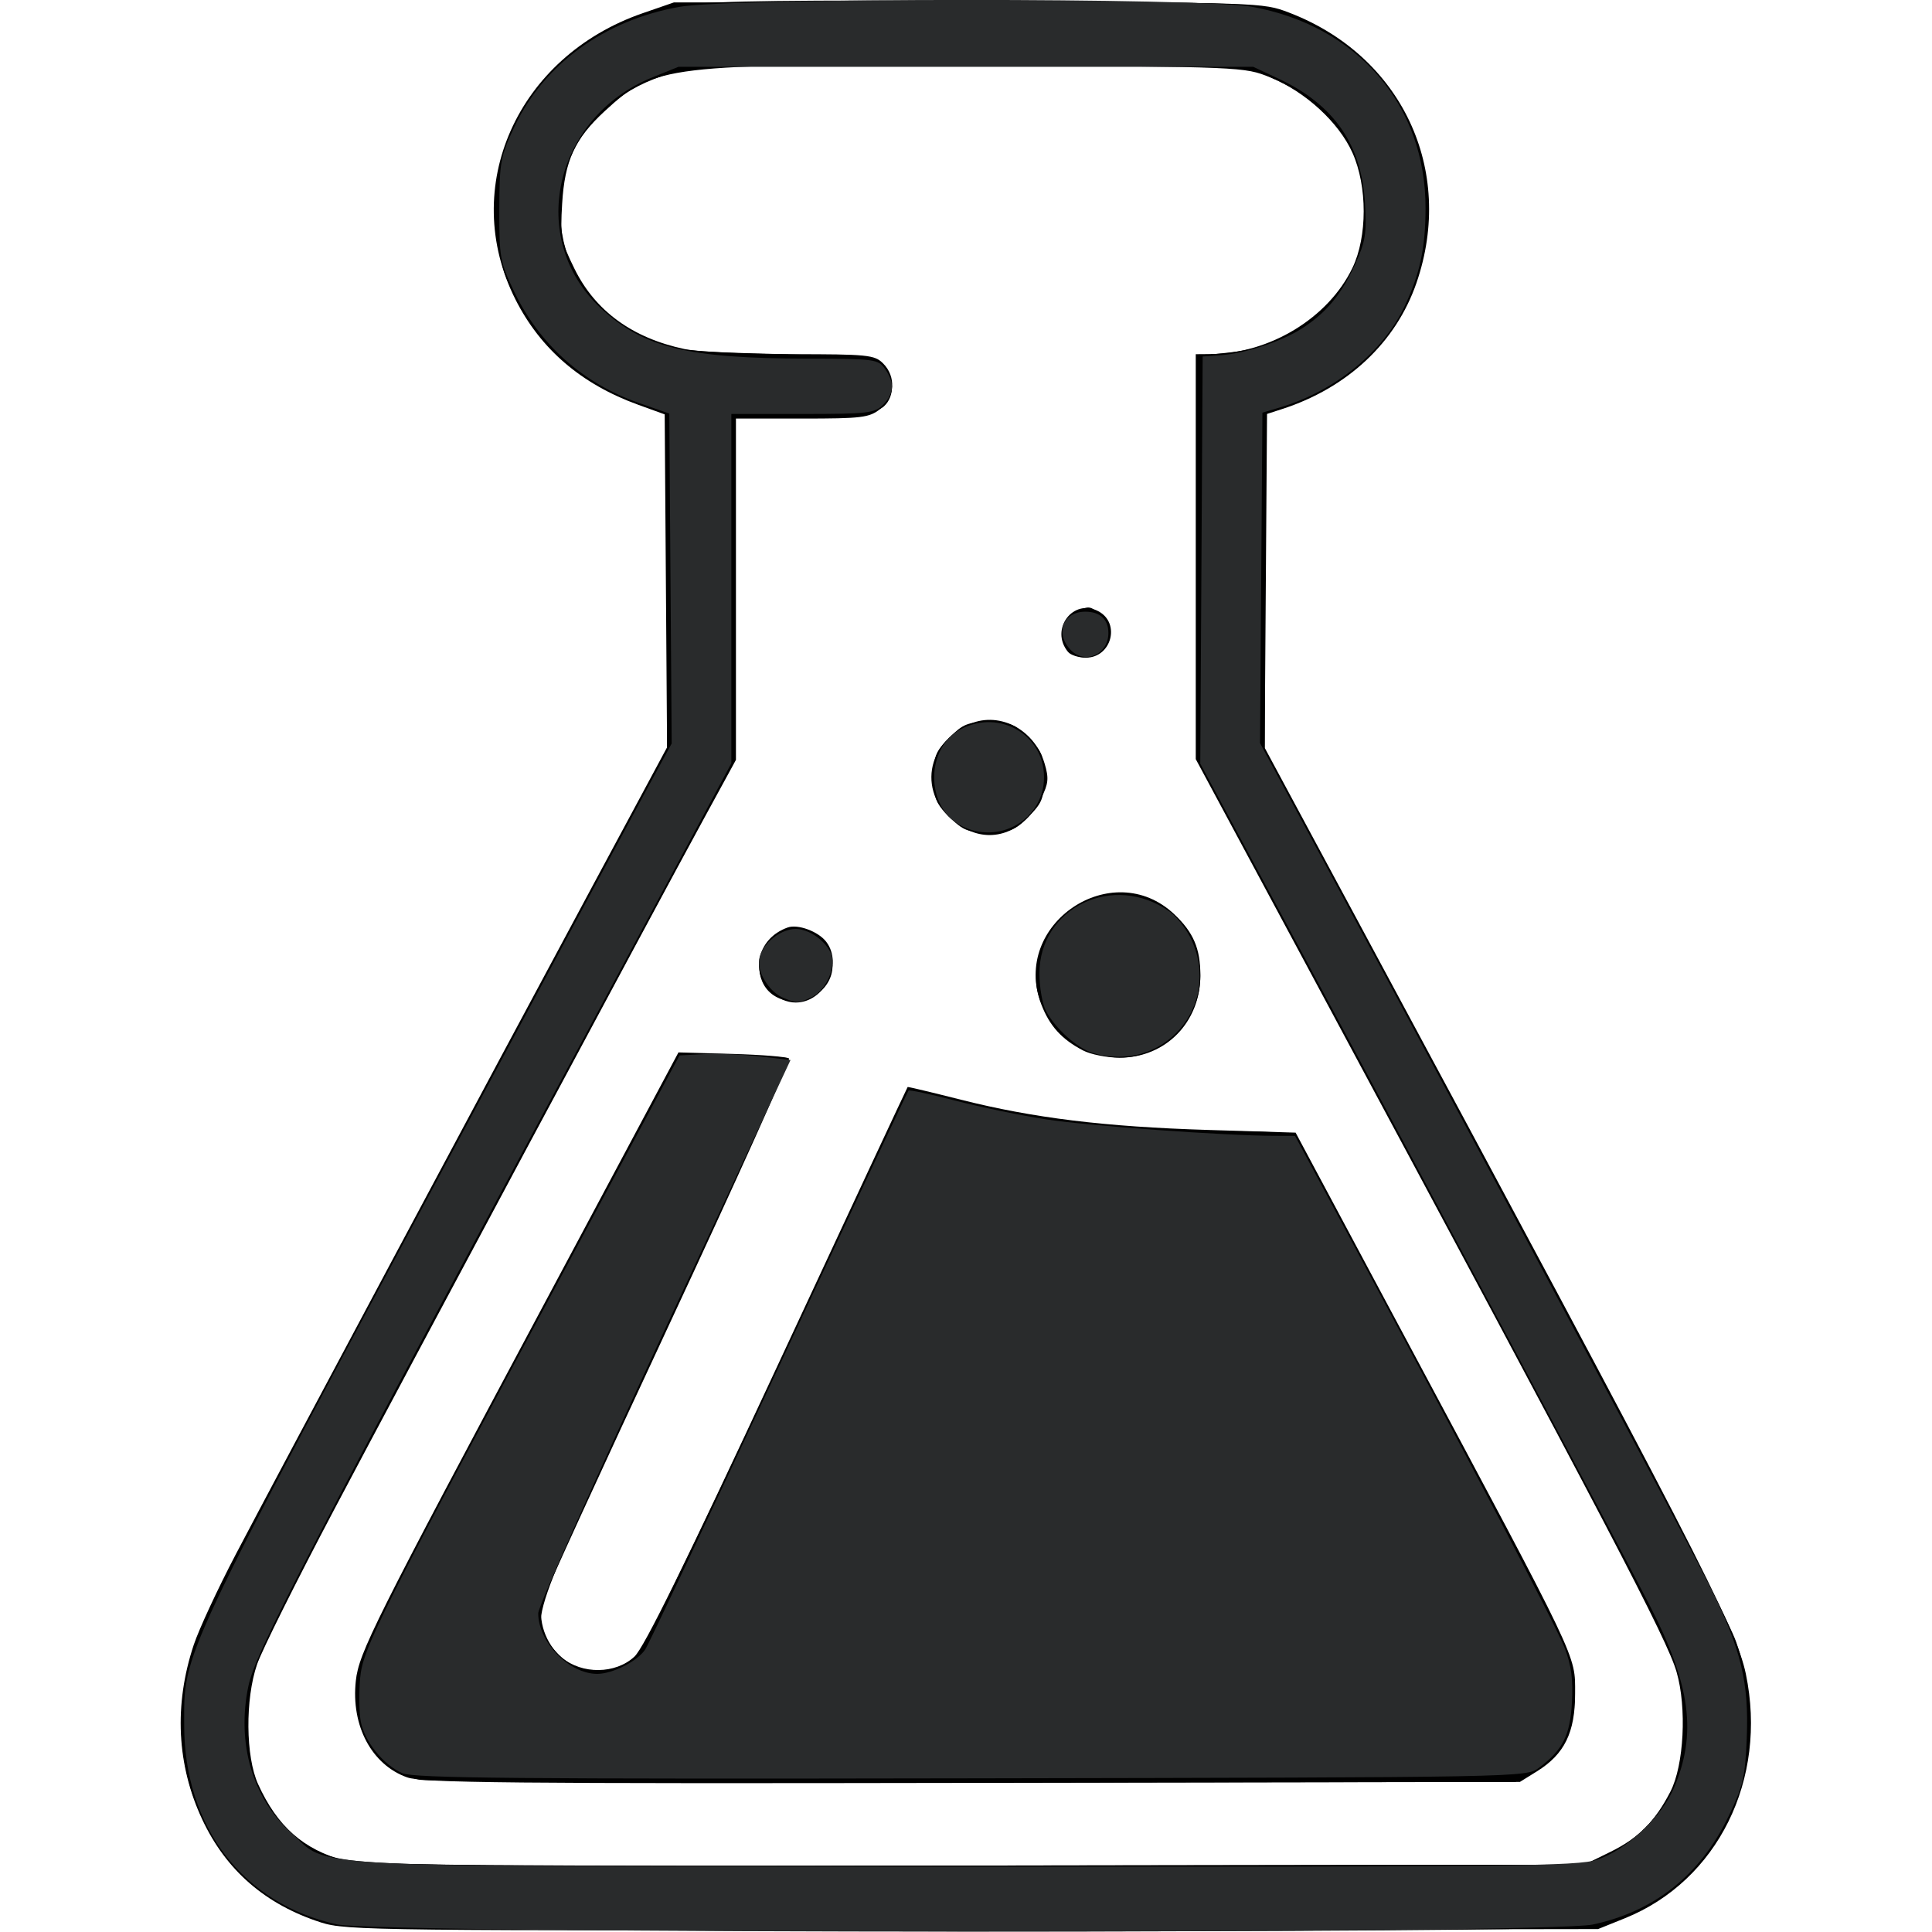 <?xml version="1.0" encoding="UTF-8" standalone="no"?>
<svg
        xmlns:dc="http://purl.org/dc/elements/1.1/"
        xmlns:cc="http://creativecommons.org/ns#"
        xmlns:rdf="http://www.w3.org/1999/02/22-rdf-syntax-ns#"
        xmlns:svg="http://www.w3.org/2000/svg"
        xmlns:xlink="http://www.w3.org/1999/xlink"
        xmlns:sodipodi="http://sodipodi.sourceforge.net/DTD/sodipodi-0.dtd"
        xmlns:inkscape="http://www.inkscape.org/namespaces/inkscape"
        xmlns="http://www.w3.org/2000/svg"
        width="500"
        height="500"
        id="svg2"
        version="1.1"
        inkscape:version="0.91 r13725"
        sodipodi:docname="favicon.svg"
        inkscape:export-filename="/var/www/html/pva_projekat/res/img/favicon.png"
        inkscape:export-xdpi="90"
        inkscape:export-ydpi="90">
    <defs
            id="defs12">
        <linearGradient
                inkscape:collect="always"
                id="linearGradient4913">
            <stop
                    style="stop-color:#2b2b2b;stop-opacity:1"
                    offset="0"
                    id="stop4915"/>
            <stop
                    style="stop-color:#4b4b4b;stop-opacity:1"
                    offset="1"
                    id="stop4917"/>
        </linearGradient>
        <linearGradient
                inkscape:collect="always"
                xlink:href="#linearGradient4913"
                id="linearGradient4919"
                x1="234.165"
                y1="1024.362"
                x2="174.5"
                y2="1024.362"
                gradientUnits="userSpaceOnUse"/>
    </defs>
    <sodipodi:namedview
            pagecolor="#ffffff"
            bordercolor="#666666"
            borderopacity="1"
            objecttolerance="10"
            gridtolerance="10"
            guidetolerance="10"
            inkscape:pageopacity="0"
            inkscape:pageshadow="2"
            inkscape:window-width="1920"
            inkscape:window-height="1053"
            id="namedview10"
            showgrid="false"
            inkscape:zoom="1.27803"
            inkscape:cx="247.90705"
            inkscape:cy="195.30219"
            inkscape:window-x="0"
            inkscape:window-y="0"
            inkscape:window-maximized="1"
            inkscape:current-layer="svg2"
            showborder="true"
            showguides="false"/>
    <g
            transform="matrix(18,0,0,18,297,-18442.52)"
            id="layer1"
            inkscape:label="Layer 1">
        <g
                style="fill:#000080"
                transform="matrix(0.062,0,0,0.062,-143.71,924.199)"
                id="g5823">
            <g
                    transform="translate(-11.492,5.746)"
                    style="fill:#000080"
                    id="g5783"/>
            <g
                    style="fill:#000080"
                    id="g5787"/>
            <g
                    style="fill:#000080"
                    id="g5789"/>
            <g
                    style="fill:#000080"
                    id="g5791"/>
            <g
                    style="fill:#000080"
                    id="g5793"/>
            <g
                    style="fill:#000080"
                    id="g5795"/>
            <g
                    style="fill:#000080"
                    id="g5797"/>
            <g
                    style="fill:#000080"
                    id="g5799"/>
            <g
                    style="fill:#000080"
                    id="g5801"/>
            <g
                    style="fill:#000080"
                    id="g5803"/>
            <g
                    style="fill:#000080"
                    id="g5805"/>
            <g
                    style="fill:#000080"
                    id="g5807"/>
            <g
                    style="fill:#000080"
                    id="g5809"/>
            <g
                    style="fill:#000080"
                    id="g5811"/>
            <g
                    style="fill:#000080"
                    id="g5813"/>
            <g
                    style="fill:#000080"
                    id="g5815"/>
        </g>
        <g
                style="fill:#1b93c5;fill-opacity:1"
                transform="matrix(0.202,0,0,0.202,45.926,758.965)"
                id="g4454-3"/>
    </g>
    <g
            transform="matrix(18,0,0,18,297,-18442.52)"
            id="layer1-9"
            inkscape:label="Layer 1">
        <g
                style="fill:#000080"
                transform="matrix(0.062,0,0,0.062,-143.71,924.199)"
                id="g5823-5">
            <g
                    transform="translate(-11.492,5.746)"
                    style="fill:#000080"
                    id="g5783-3"/>
            <g
                    style="fill:#000080"
                    id="g5787-8"/>
            <g
                    style="fill:#000080"
                    id="g5789-7"/>
            <g
                    style="fill:#000080"
                    id="g5791-1"/>
            <g
                    style="fill:#000080"
                    id="g5793-4"/>
            <g
                    style="fill:#000080"
                    id="g5795-1"/>
            <g
                    style="fill:#000080"
                    id="g5797-8"/>
            <g
                    style="fill:#000080"
                    id="g5799-3"/>
            <g
                    style="fill:#000080"
                    id="g5801-0"/>
            <g
                    style="fill:#000080"
                    id="g5803-3"/>
            <g
                    style="fill:#000080"
                    id="g5805-1"/>
            <g
                    style="fill:#000080"
                    id="g5807-9"/>
            <g
                    style="fill:#000080"
                    id="g5809-3"/>
            <g
                    style="fill:#000080"
                    id="g5811-4"/>
            <g
                    style="fill:#000080"
                    id="g5813-9"/>
            <g
                    style="fill:#000080"
                    id="g5815-8"/>
        </g>
        <g
                style="fill:#1b93c5;fill-opacity:1"
                transform="matrix(0.202,0,0,0.202,45.926,758.965)"
                id="g4454-3-4"/>
    </g>
    <g
            transform="matrix(18,0,0,18,297,-18442.52)"
            id="layer1-5"
            inkscape:label="Layer 1">
        <g
                style="fill:#000080"
                transform="matrix(0.062,0,0,0.062,-143.71,924.199)"
                id="g5823-8">
            <g
                    transform="translate(-11.492,5.746)"
                    style="fill:#000080"
                    id="g5783-0"/>
            <g
                    style="fill:#000080"
                    id="g5787-85"/>
            <g
                    style="fill:#000080"
                    id="g5789-79"/>
            <g
                    style="fill:#000080"
                    id="g5791-5"/>
            <g
                    style="fill:#000080"
                    id="g5793-2"/>
            <g
                    style="fill:#000080"
                    id="g5795-4"/>
            <g
                    style="fill:#000080"
                    id="g5797-88"/>
            <g
                    style="fill:#000080"
                    id="g5799-4"/>
            <g
                    style="fill:#000080"
                    id="g5801-3"/>
            <g
                    style="fill:#000080"
                    id="g5803-2"/>
            <g
                    style="fill:#000080"
                    id="g5805-4"/>
            <g
                    style="fill:#000080"
                    id="g5807-3"/>
            <g
                    style="fill:#000080"
                    id="g5809-6"/>
            <g
                    style="fill:#000080"
                    id="g5811-6"/>
            <g
                    style="fill:#000080"
                    id="g5813-5"/>
            <g
                    style="fill:#000080"
                    id="g5815-7"/>
        </g>
        <g
                style="fill:#1b93c5;fill-opacity:1"
                transform="matrix(0.202,0,0,0.202,45.926,758.965)"
                id="g4454-3-8"/>
    </g>
    <g
            id="g8152"
            transform="translate(-585.474,701.966)"/>
    <g
            id="g4208"
            transform="matrix(1.19,0,0,1.19,-34.62,-76.977)">
        <path
                style="fill-opacity:1"
                d="M 98.942,482.793 C 86.851,478.911 78.262,471.465 73.065,460.359 c -5.54,-11.839 -6.173,-24.951 -1.832,-37.965 1.133,-3.398 5.246,-12.253 9.139,-19.678 8.659,-16.515 55.652,-104.552 77.655,-145.481 l 16.118,-29.981 0,-36.135 0,-36.135 -6.25,-2.265 C 155.53,148.24 146.65,140.621 141.195,129.816 128.888,105.435 141.531,76.998 168.878,67.553 l 6.766,-2.337 64,0 c 63.489,0 64.046,0.018 69.749,2.196 24.509,9.361 36.228,34.167 27.763,58.769 -4.462,12.97 -14.991,22.856 -29.262,27.476 l -3.75,1.214 0,36.23 0,36.23 19.352,35.981 c 73.814,137.245 83.209,155.467 85.278,165.404 4.782,22.958 -6.127,45.012 -26.286,53.143 l -5.844,2.357 -136,0.203 c -129.376,0.194 -136.278,0.114 -141.702,-1.627 z M 379.349,467.415 c 6.124,-3.007 9.64,-6.541 13.016,-13.082 2.954,-5.722 3.601,-18.281 1.342,-26.05 -2.073,-7.131 -14.401,-30.681 -79.195,-151.284 l -25.368,-47.218 0,-44.032 0,-44.032 3.25,-0.025 c 12.843,-0.097 25.569,-7.833 30.826,-18.74 3.257,-6.759 3.263,-17.748 0.014,-25.015 -2.963,-6.626 -10.283,-13.344 -17.888,-16.417 -5.684,-2.297 -5.875,-2.305 -62.202,-2.607 -69.008,-0.37 -71.698,-0.047 -82.51,9.919 -6.532,6.021 -8.726,10.782 -9.285,20.15 -0.429,7.18 -0.225,8.251 2.701,14.194 4.496,9.133 12.567,15.017 23.894,17.417 2.915,0.618 13.377,1.123 23.25,1.123 16.617,0 18.099,0.149 19.951,2 2.878,2.878 2.589,7.392 -0.635,9.927 -2.388,1.878 -3.981,2.073 -17,2.073 l -14.365,0 0,37.114 0,37.114 -6.893,12.636 c -11.25,20.621 -64.65,120.419 -80.603,150.636 -8.13,15.4 -15.62,30.433 -16.643,33.407 -2.606,7.572 -2.504,20.078 0.212,26.065 4.18,9.214 9.849,14.222 18.878,16.676 3.522,0.957 34.464,1.193 137.049,1.044 l 132.5,-0.192 5.704,-2.801 z m -261.704,-16.187 c -7.725,-2.736 -12.24,-11.233 -11.167,-21.012 0.669,-6.097 3.874,-12.502 41.692,-83.328 l 28.475,-53.328 11.667,0.328 c 6.417,0.18 11.967,0.629 12.335,0.996 0.367,0.367 -11.344,26.414 -26.024,57.881 -14.681,31.467 -27.06,58.496 -27.509,60.063 -1.171,4.082 0.596,9.343 4.138,12.323 4.42,3.719 11.713,3.634 15.817,-0.186 2.106,-1.96 11.043,-20.133 31.106,-63.25 15.483,-33.275 28.223,-60.558 28.311,-60.629 0.088,-0.071 5.287,1.169 11.555,2.755 15.763,3.989 31.301,5.893 53.713,6.582 l 19.107,0.587 24.114,45.102 c 37.8,70.699 36.671,68.334 36.671,76.883 0,8.486 -2.309,13.194 -8.3,16.919 l -3.7,2.3 -119,0.214 c -100.521,0.181 -119.621,-0.006 -123,-1.202 z m 147,-158.085 c -4.661,-2.424 -7.303,-5.346 -9.108,-10.07 -6.641,-17.388 15.457,-32.308 28.947,-19.544 4.161,3.937 5.661,7.447 5.661,13.251 0,10.241 -7.554,17.942 -17.588,17.93 -2.702,-0.003 -6.262,-0.708 -7.912,-1.566 z m -68.045,-12.882 c -4.489,-4.489 -2.529,-11.632 3.804,-13.868 2.22,-0.784 6.676,0.872 8.378,3.112 3.746,4.93 -0.414,13.211 -6.637,13.211 -1.948,0 -3.998,-0.907 -5.545,-2.455 z m 42.617,-35.256 c -10.197,-5.321 -10.068,-17.495 0.239,-22.62 6.538,-3.251 14.52,0.695 16.801,8.306 0.976,3.258 0.867,4.392 -0.732,7.612 -3.514,7.075 -10.271,9.852 -16.308,6.701 z m 22.146,-38.539 c -4.033,-4.907 1.118,-11.781 6.622,-8.836 4.852,2.597 2.817,10.086 -2.74,10.086 -1.57,0 -3.317,-0.562 -3.882,-1.25 z"
                id="path4214"
                inkscape:connector-curvature="0"/>
        <path
                style="fill-opacity:1"
                d="m 101.645,483.329 c -17.134,-4.172 -29.753,-18.179 -32.533,-36.112 -1.17,-7.549 -0.703,-13.824 1.675,-22.5 2.163,-7.892 17.829,-37.928 82.009,-157.233 l 21.374,-39.733 -0.262,-36.594 -0.262,-36.594 -5.338,-1.879 c -12.457,-4.386 -21.841,-12.506 -27.324,-23.643 -2.869,-5.828 -3.33,-7.871 -3.661,-16.245 -0.312,-7.876 0.006,-10.719 1.788,-15.996 5.628,-16.66 20.399,-28.34 39.292,-31.069 5.876,-0.849 24.892,-1.085 66.242,-0.824 56.118,0.355 58.181,0.435 63.587,2.478 8.586,3.245 11.803,5.15 17.206,10.188 8.05,7.508 12.076,15.343 13.604,26.477 2.994,21.809 -8.712,41.469 -28.932,48.588 l -5.465,1.924 -0.262,36.62 -0.262,36.62 14.396,26.707 c 55.269,102.536 85.645,160.167 88.131,167.209 9.791,27.742 -4.608,56.204 -31.301,61.872 -7.86,1.669 -266.789,1.421 -273.701,-0.262 z m 277.288,-15.502 c 6.55,-2.96 12.508,-9.539 14.887,-16.44 2.254,-6.536 2.26,-17.521 0.014,-24.171 -1.929,-5.71 -17.878,-36.097 -68.265,-130.057 l -35.423,-66.057 0,-44.55 0,-44.55 6.25,-0.642 c 17.999,-1.849 30.653,-15.917 29.49,-32.785 -0.83,-12.033 -7.008,-20.718 -18.672,-26.245 l -6.568,-3.112 -58,-0.309 c -40.898,-0.218 -59.762,0.031 -63.975,0.845 -21.05,4.066 -32.367,21.868 -26.031,40.946 2.447,7.368 9.933,14.868 18.037,18.07 5.396,2.132 7.998,2.411 27.118,2.904 18.941,0.488 21.368,0.744 23.25,2.45 2.576,2.335 2.725,6.721 0.303,8.913 -1.467,1.327 -4.652,1.679 -17.25,1.905 l -15.451,0.277 -0.5,38.5 -0.5,38.5 -30.629,57 C 88.265,417.159 84.723,424.051 83.069,433.1 c -2.48,13.572 3.381,28.073 13.474,33.335 8.166,4.258 5.013,4.171 144.102,3.971 l 133,-0.191 5.288,-2.389 z M 120.266,451.724 c -5.584,-1.335 -8.15,-3.202 -10.954,-7.971 -2.148,-3.654 -2.653,-5.739 -2.595,-10.719 0.062,-5.341 0.786,-7.651 5.311,-16.959 4.239,-8.718 40.695,-77.515 60.334,-113.858 l 4.323,-8 11.725,0.079 c 6.449,0.043 11.951,0.304 12.226,0.58 0.276,0.276 -11.922,27.128 -27.106,59.672 -30.276,64.891 -29.42,62.409 -23.813,69.073 4.905,5.829 13.183,6.179 18.263,0.772 1.171,-1.246 14.722,-29.241 30.114,-62.21 15.392,-32.969 28.399,-60.082 28.906,-60.251 0.506,-0.169 5.358,0.798 10.783,2.149 17.959,4.472 36.983,6.636 58.346,6.636 9.819,0 14.058,0.359 14.769,1.25 1.575,1.974 49.919,92.909 55.542,104.474 4.363,8.974 5.069,11.263 5.117,16.593 0.071,7.811 -2.86,13.422 -8.78,16.815 l -4.132,2.368 -117.5,0.158 c -64.625,0.087 -119.021,-0.206 -120.879,-0.65 z M 264.461,292.773 c -4.544,-2.063 -8.703,-7.471 -9.786,-12.723 -1.493,-7.244 3.46,-16.062 10.928,-19.454 5.131,-2.331 8.971,-2.322 14.157,0.034 10.697,4.858 13.802,18.986 6.1,27.757 -5.637,6.42 -13.411,8.013 -21.4,4.386 z M 198.46,281.747 c -4.544,-1.91 -5.656,-8.056 -2.243,-12.396 4.453,-5.661 13.927,-1.995 13.927,5.389 0,5.487 -6.305,9.267 -11.685,7.007 z m 37.085,-39.431 c -2.995,-2.995 -3.4,-4.02 -3.4,-8.6 0,-4.58 0.405,-5.605 3.4,-8.6 2.995,-2.995 4.02,-3.4 8.6,-3.4 4.58,0 5.605,0.405 8.6,3.4 2.995,2.995 3.4,4.02 3.4,8.6 0,4.58 -0.405,5.605 -3.4,8.6 -2.995,2.995 -4.02,3.4 -8.6,3.4 -4.58,0 -5.605,-0.405 -8.6,-3.4 z m 26.117,-36.226 c -2.357,-2.357 -1.521,-6.53 1.665,-8.31 2.447,-1.367 2.862,-1.335 4.75,0.373 2.655,2.402 2.729,7.138 0.134,8.527 -2.733,1.463 -4.67,1.288 -6.549,-0.591 z"
                id="path4212"
                inkscape:connector-curvature="0"/>
        <path
                style="fill-opacity:1;fill:#292b2c"
                d="M 102.396,483.2 C 82.017,478.773 69.145,461.992 69.145,439.853 c 0,-16.19 -1.562,-12.874 61.778,-131.137 18.411,-34.375 35.898,-66.965 38.861,-72.421 l 5.386,-9.921 -0.262,-35.874 -0.262,-35.874 -6.607,-2.308 c -12.214,-4.267 -21.72,-12.793 -27.229,-24.422 -2.966,-6.261 -3.162,-7.369 -3.131,-17.68 0.032,-10.221 0.258,-11.48 3.202,-17.782 6.421,-13.746 19.555,-23.333 35.977,-26.26 11.079,-1.975 113.323,-2.006 124.356,-0.038 23.083,4.118 37.983,21.382 37.906,43.919 -0.03,8.66 -1.221,14.189 -4.592,21.314 -4.66,9.849 -15.099,18.341 -26.884,21.869 l -4,1.197 -0.262,35.925 -0.262,35.925 16.657,30.965 c 34.549,64.224 76.658,143.331 81.424,152.965 6.56,13.26 8.261,20.362 7.776,32.459 -0.341,8.496 -0.786,10.401 -3.979,17.053 -6.099,12.704 -16.109,20.664 -29.573,23.517 -9.78,2.072 -263.475,2.031 -273.029,-0.045 z m 274.065,-14.076 c 6.439,-2.194 13.896,-9.149 16.634,-15.514 5.095,-11.842 3.7,-22.429 -5.248,-39.832 -7.573,-14.73 -48.602,-91.736 -76.344,-143.291 l -21.379,-39.73 0.26,-44.27 0.26,-44.27 4,-0.291 c 5.263,-0.383 13.139,-2.971 17.5,-5.751 5.279,-3.365 8.602,-7.334 11.566,-13.815 2.357,-5.153 2.625,-6.781 2.234,-13.538 -0.737,-12.723 -6.742,-21.369 -18.754,-27.004 l -5.546,-2.601 -62.5,0 -62.5,0 -5.647,2.283 c -21.52,8.701 -27.425,35.296 -11.165,50.283 9.273,8.548 18.774,10.849 45.005,10.902 14.549,0.03 15.259,0.125 16.75,2.253 2.095,2.991 1.959,5.375 -0.443,7.777 -1.828,1.828 -3.333,2 -17.5,2 l -15.5,0 0,37.988 0,37.988 -21.373,39.762 C 95.024,403.932 84.676,423.841 83.103,431.415 c -2.566,12.362 0.887,24.28 9.202,31.756 8.843,7.951 -2.379,7.378 146.411,7.467 119.216,0.071 133.558,-0.087 137.744,-1.513 z M 116.595,450.316 c -4.133,-1.809 -8.227,-6.894 -9.041,-11.228 -0.368,-1.963 -0.429,-6.22 -0.136,-9.46 0.589,-6.492 3.805,-12.882 48.025,-95.411 l 21.432,-40 5.384,-0.283 c 2.961,-0.155 8.392,0.07 12.069,0.5 l 6.685,0.783 -27.435,58.795 c -15.089,32.337 -27.435,60.019 -27.435,61.516 0,6.278 6.724,13.189 12.833,13.189 3.344,0 8.796,-2.783 10.456,-5.336 0.773,-1.19 13.89,-28.939 29.149,-61.664 15.259,-32.725 27.901,-59.661 28.094,-59.858 0.193,-0.197 4.765,0.786 10.159,2.184 5.394,1.398 14.308,3.237 19.808,4.085 9.162,1.413 38.639,3.54 49.545,3.575 l 4.545,0.015 10.34,19.25 c 27.446,51.097 46.591,87.615 48.335,92.195 1.414,3.714 1.825,6.839 1.549,11.774 -0.402,7.178 -2.002,10.34 -7.199,14.22 -2.749,2.053 -3.284,2.063 -123.438,2.279 -98.799,0.178 -121.23,-0.025 -123.726,-1.117 z m 150.154,-156.638 c -3.392,-1.015 -8.191,-5.328 -10.194,-9.162 -0.776,-1.485 -1.411,-5.131 -1.411,-8.102 0,-14.422 16.199,-22.101 28.357,-13.443 1.582,1.126 3.713,3.892 4.737,6.147 6.56,14.444 -6.276,29.113 -21.49,24.561 z m -67.247,-11.953 c -2.794,-1.128 -5.357,-4.848 -5.357,-7.776 0,-3.365 4.277,-7.232 8,-7.232 3.571,0 8,3.824 8,6.907 0,3.272 -2.057,6.797 -4.657,7.982 -2.806,1.279 -3.097,1.284 -5.986,0.119 z m 38.406,-37.574 c -7.634,-4.142 -7.509,-16.929 0.205,-20.918 8.405,-4.346 18.033,1.251 18.033,10.483 0,9.246 -9.943,14.935 -18.237,10.435 z m 23.892,-38.263 c -3.307,-3.654 -1.457,-8.171 3.345,-8.171 3.189,0 5,1.677 5,4.629 0,4.742 -5.245,6.968 -8.345,3.543 z"
                id="path4210"
                inkscape:connector-curvature="0"/>
    </g>
</svg>
